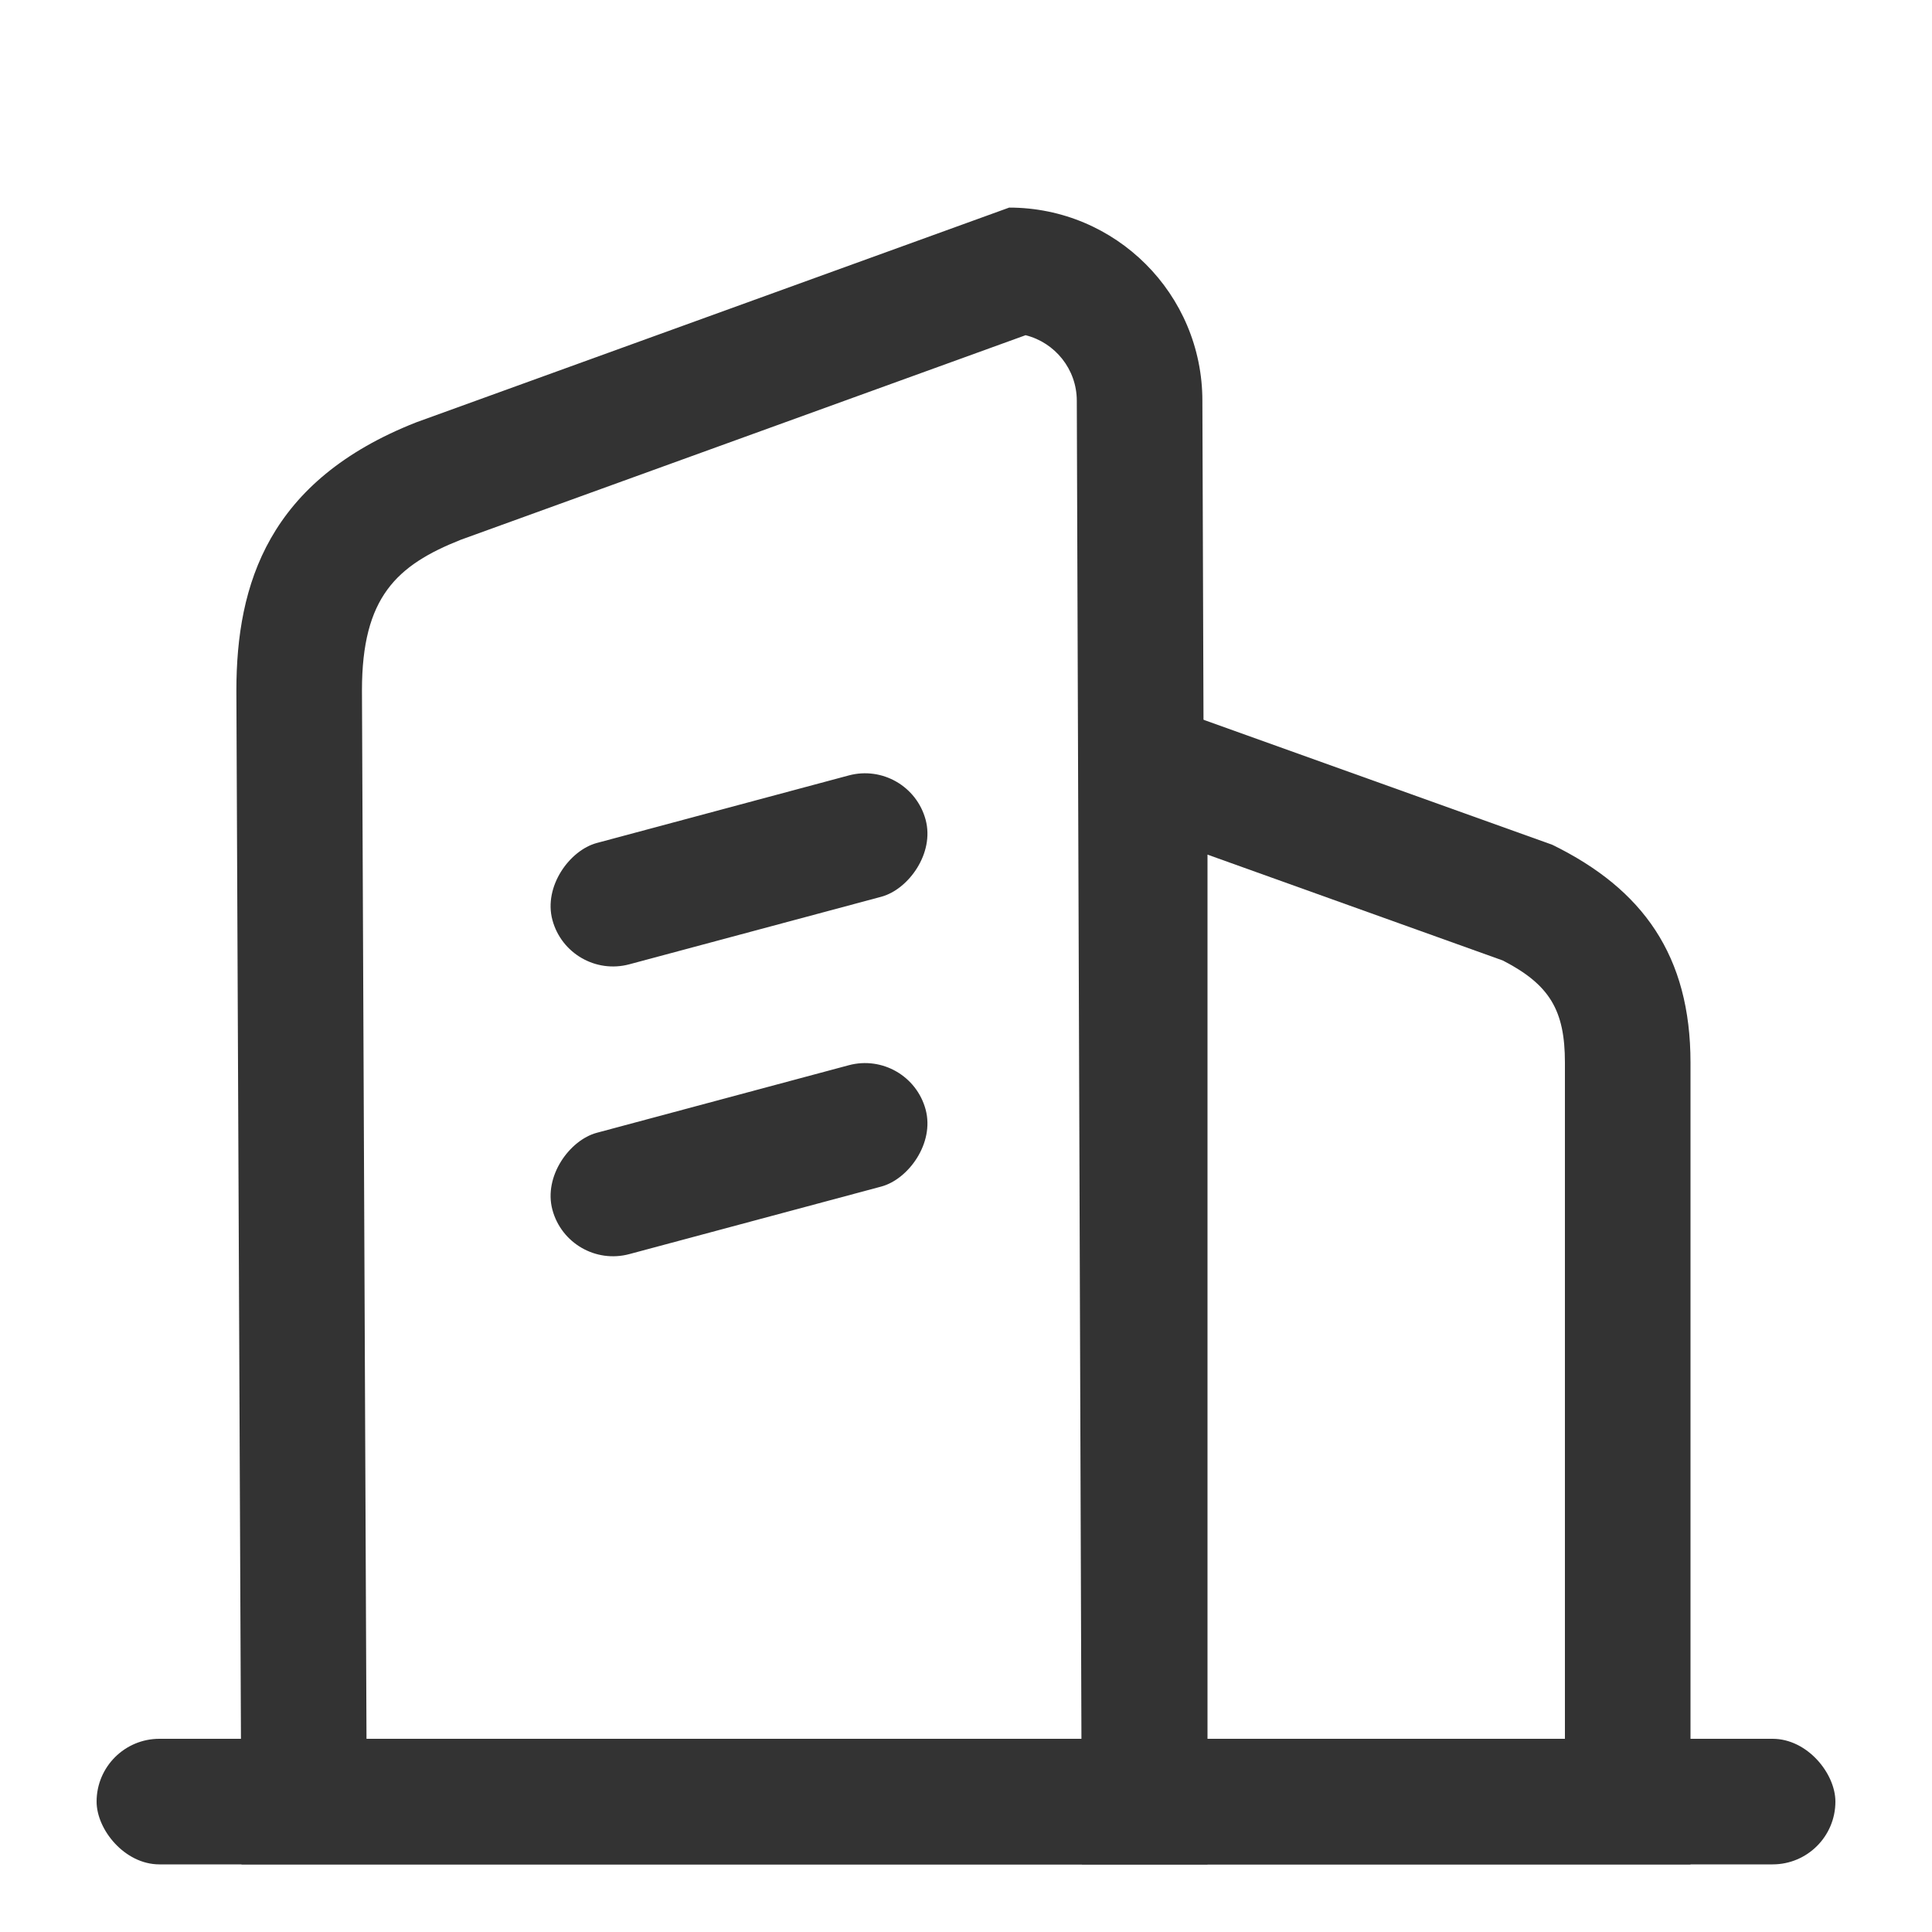 <svg xmlns="http://www.w3.org/2000/svg" width="20" height="20" viewBox="0 0 20 20">
  <defs>
    <style>
      .cls-1, .cls-3 {
        fill: none;
      }

      .cls-2 {
        fill: #333;
      }

      .cls-4, .cls-5 {
        stroke: none;
      }

      .cls-5 {
        fill: #333;
      }
    </style>
  </defs>
  <g id="icon_lidang" transform="translate(-36 -94)">
    <rect id="矩形_14" data-name="矩形 14" class="cls-1" width="20" height="20" transform="translate(36 94)"/>
    <rect id="矩形_107" data-name="矩形 107" class="cls-2" width="18" height="1.3" rx="0.65" transform="translate(37 112)"/>
    <g id="路径_59" data-name="路径 59" class="cls-3" transform="translate(38.5 95)">
      <path class="cls-4" d="M1.809,3.372,7.947,1.149a2,2,0,0,1,2,2L10,18.3H0L-.053,6.149A2.676,2.676,0,0,1,1.809,3.372Z"/>
      <path class="cls-5" d="M 8.117 2.47 L 2.269 4.588 C 1.607 4.851 1.247 5.181 1.247 6.146 L 1.294 17 L 8.695 17 L 8.647 3.149 C 8.647 2.822 8.421 2.546 8.117 2.47 M 7.947 1.149 C 9.051 1.149 9.947 2.044 9.947 3.149 L 10 18.3 L 3.814697265625e-06 18.3 L -0.053 6.149 C -0.053 5.044 0.28 3.973 1.809 3.372 L 7.947 1.149 Z"/>
    </g>
    <g id="路径_58" data-name="路径 58" class="cls-3" transform="translate(47.2 101)">
      <path class="cls-4" d="M0,0,4.869,1.745A2.3,2.3,0,0,1,6.3,4v8.3H0Z"/>
      <path class="cls-5" d="M 1.3 1.847 L 1.3 11 L 5 11 L 5 4 C 5 3.458 4.842 3.193 4.357 2.943 L 1.3 1.847 M 0 0 L 4.869 1.745 C 5.809 2.205 6.3 2.895 6.3 4 L 6.3 12.3 L 0 12.3 L 0 0 Z"/>
    </g>
    <rect id="矩形_108" data-name="矩形 108" class="cls-2" width="1.3" height="4" rx="0.65" transform="matrix(0.259, 0.966, -0.966, 0.259, 45.414, 101.859)"/>
    <rect id="矩形_109" data-name="矩形 109" class="cls-2" width="1.3" height="4" rx="0.65" transform="matrix(0.259, 0.966, -0.966, 0.259, 45.414, 104.859)"/>
  </g>
</svg>
